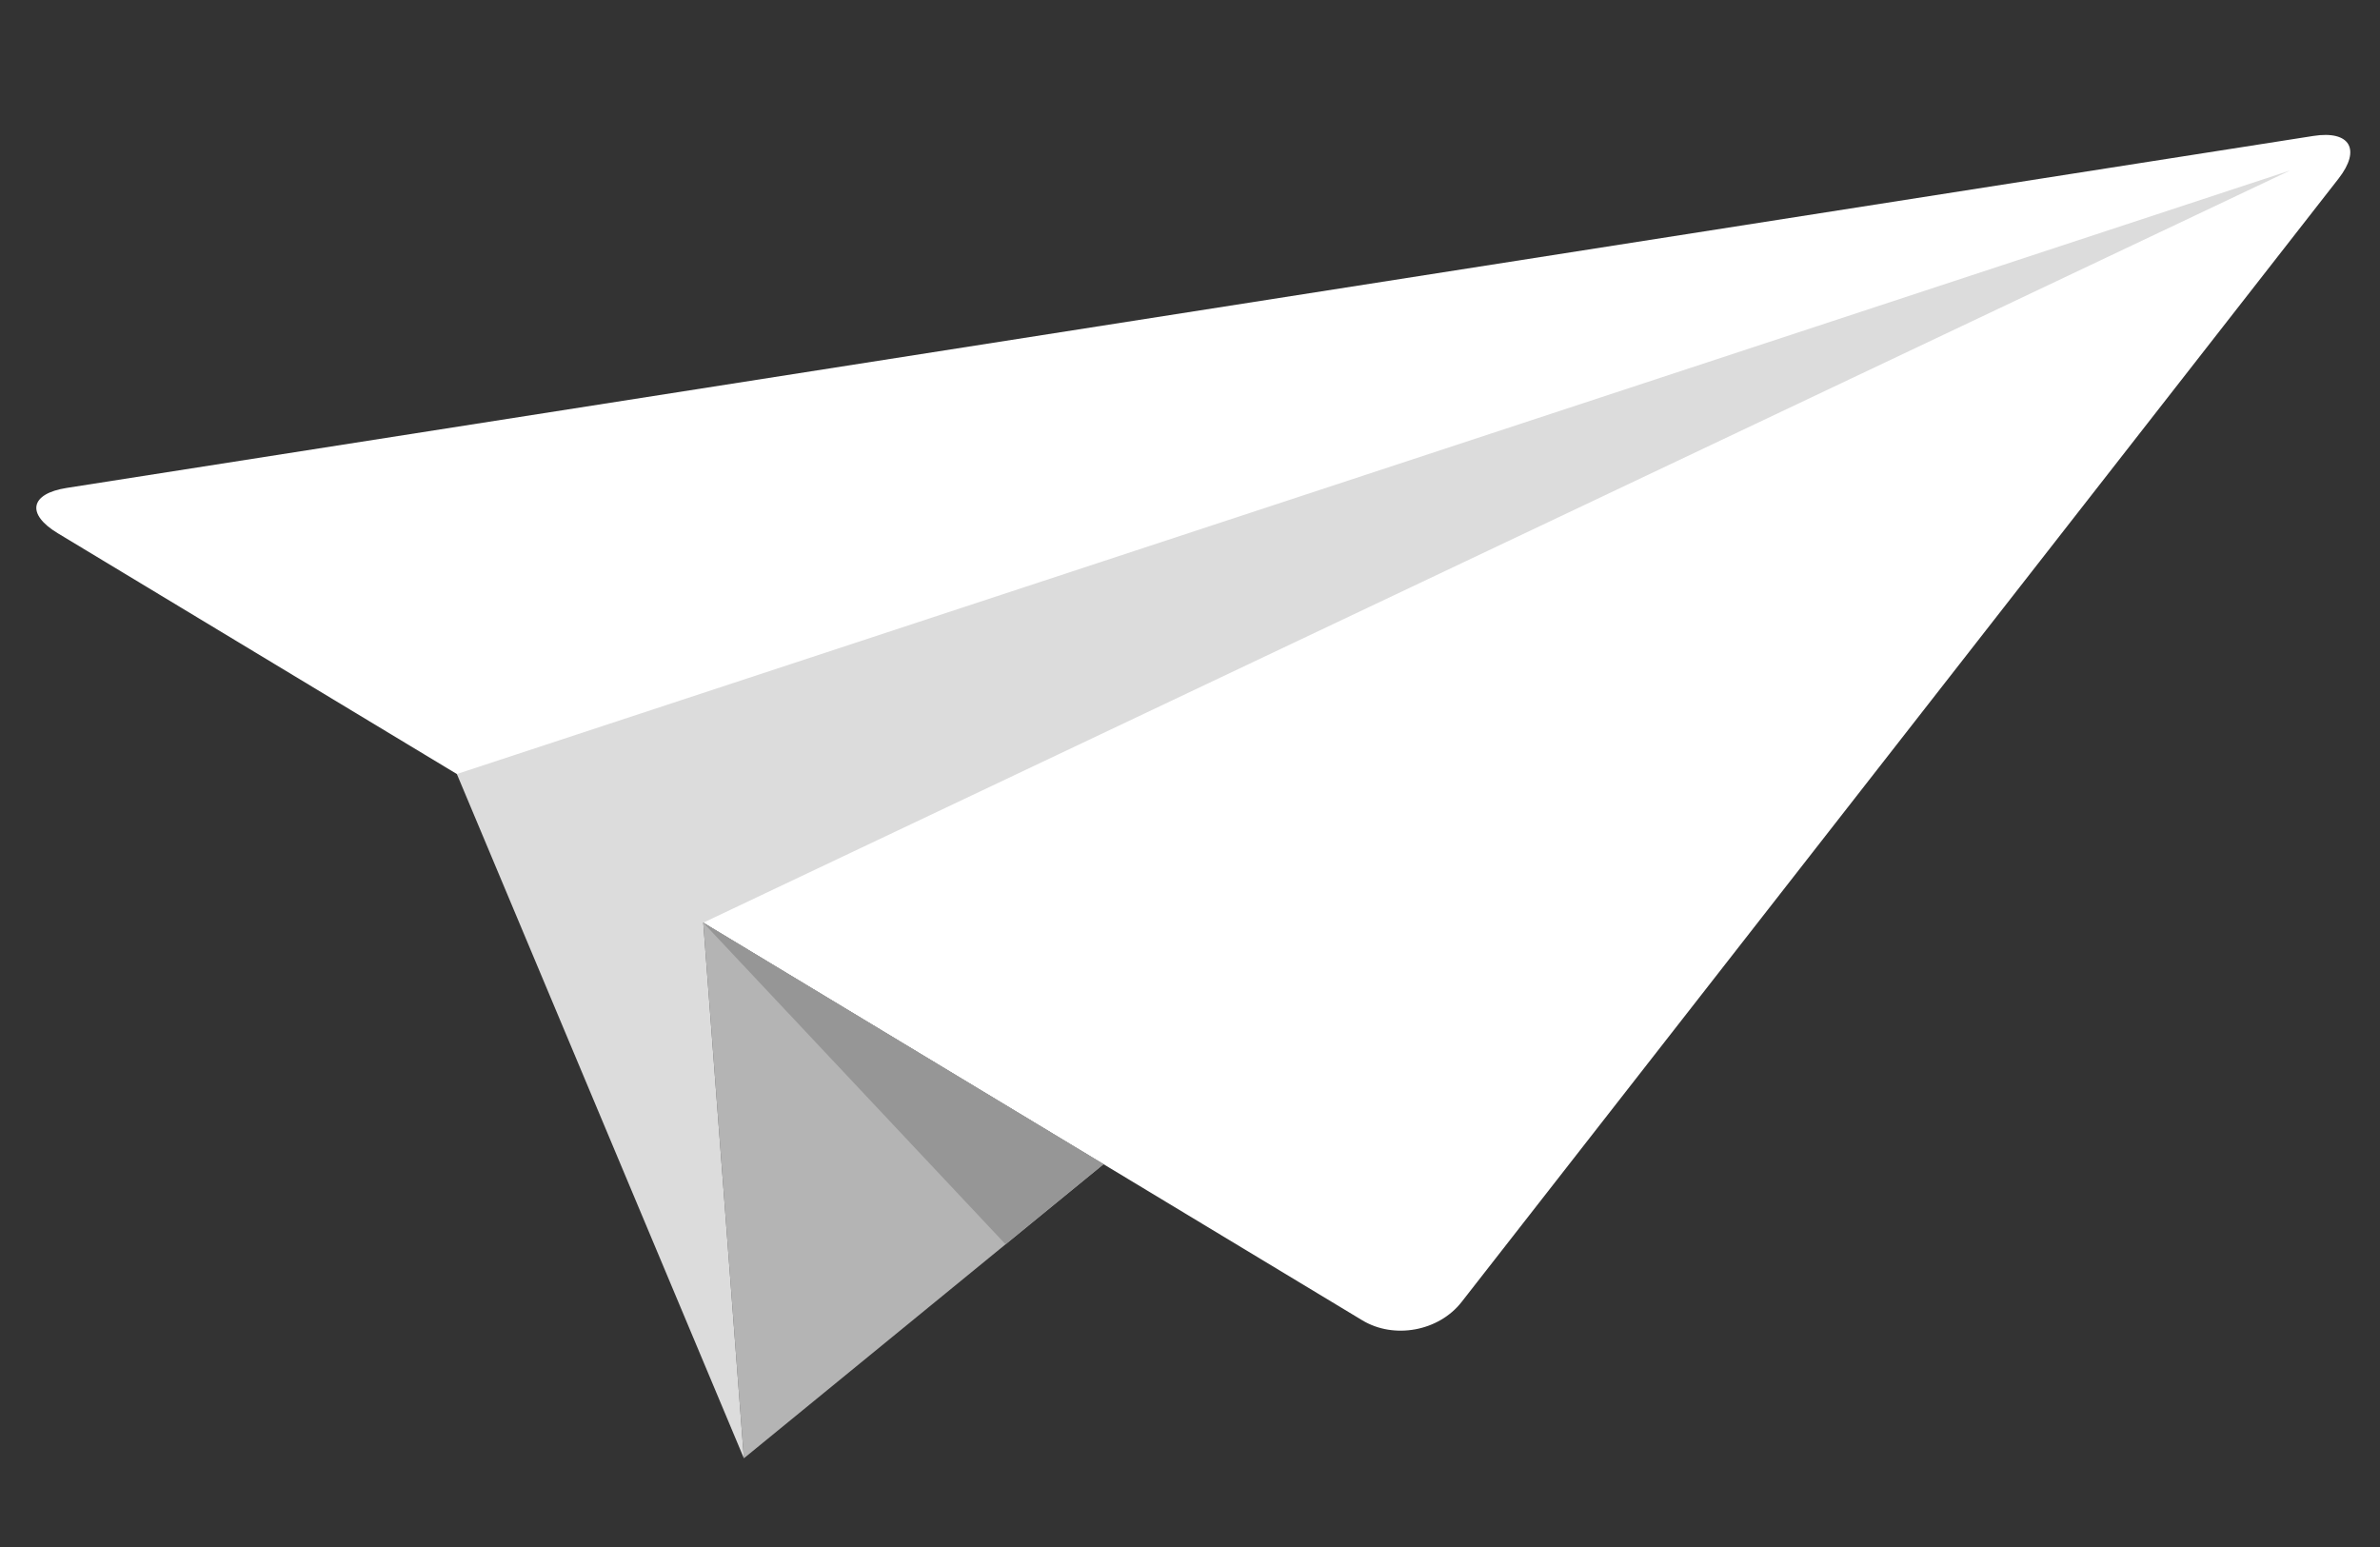 <?xml version="1.0" encoding="utf-8"?>
<!-- Generator: Adobe Illustrator 16.0.0, SVG Export Plug-In . SVG Version: 6.00 Build 0)  -->
<!DOCTYPE svg PUBLIC "-//W3C//DTD SVG 1.1//EN" "http://www.w3.org/Graphics/SVG/1.1/DTD/svg11.dtd">
<svg version="1.1" id="Calque_1" xmlns="http://www.w3.org/2000/svg" xmlns:xlink="http://www.w3.org/1999/xlink" x="0px" y="0px"
	 width="300px" height="195.027px" viewBox="0 0 300 195.027" enable-background="new 0 0 300 195.027" xml:space="preserve">
<rect x="0" y="0" width="300" height="195.027" fill="#333333" stroke="none"/>
<g>
	<path fill="#FFFFFF" d="M8.401,61.504c-4.621,0.724-5.125,3.293-1.12,5.71l164.438,99.213c4.005,2.417,9.636,1.377,12.514-2.31
		L294.768,22.523c2.878-3.687,1.452-6.111-3.169-5.387L8.401,61.504z"/>
</g>
<polygon fill="#B4B4B4" points="93.767,183.82 139.104,146.748 88.645,116.305 "/>
<polygon fill="#DCDCDC" points="57.587,97.565 93.767,183.82 88.645,116.305 288.667,21.486 "/>
<polygon fill="#969696" points="88.645,116.305 126.754,156.847 139.104,146.748 "/>
</svg>
